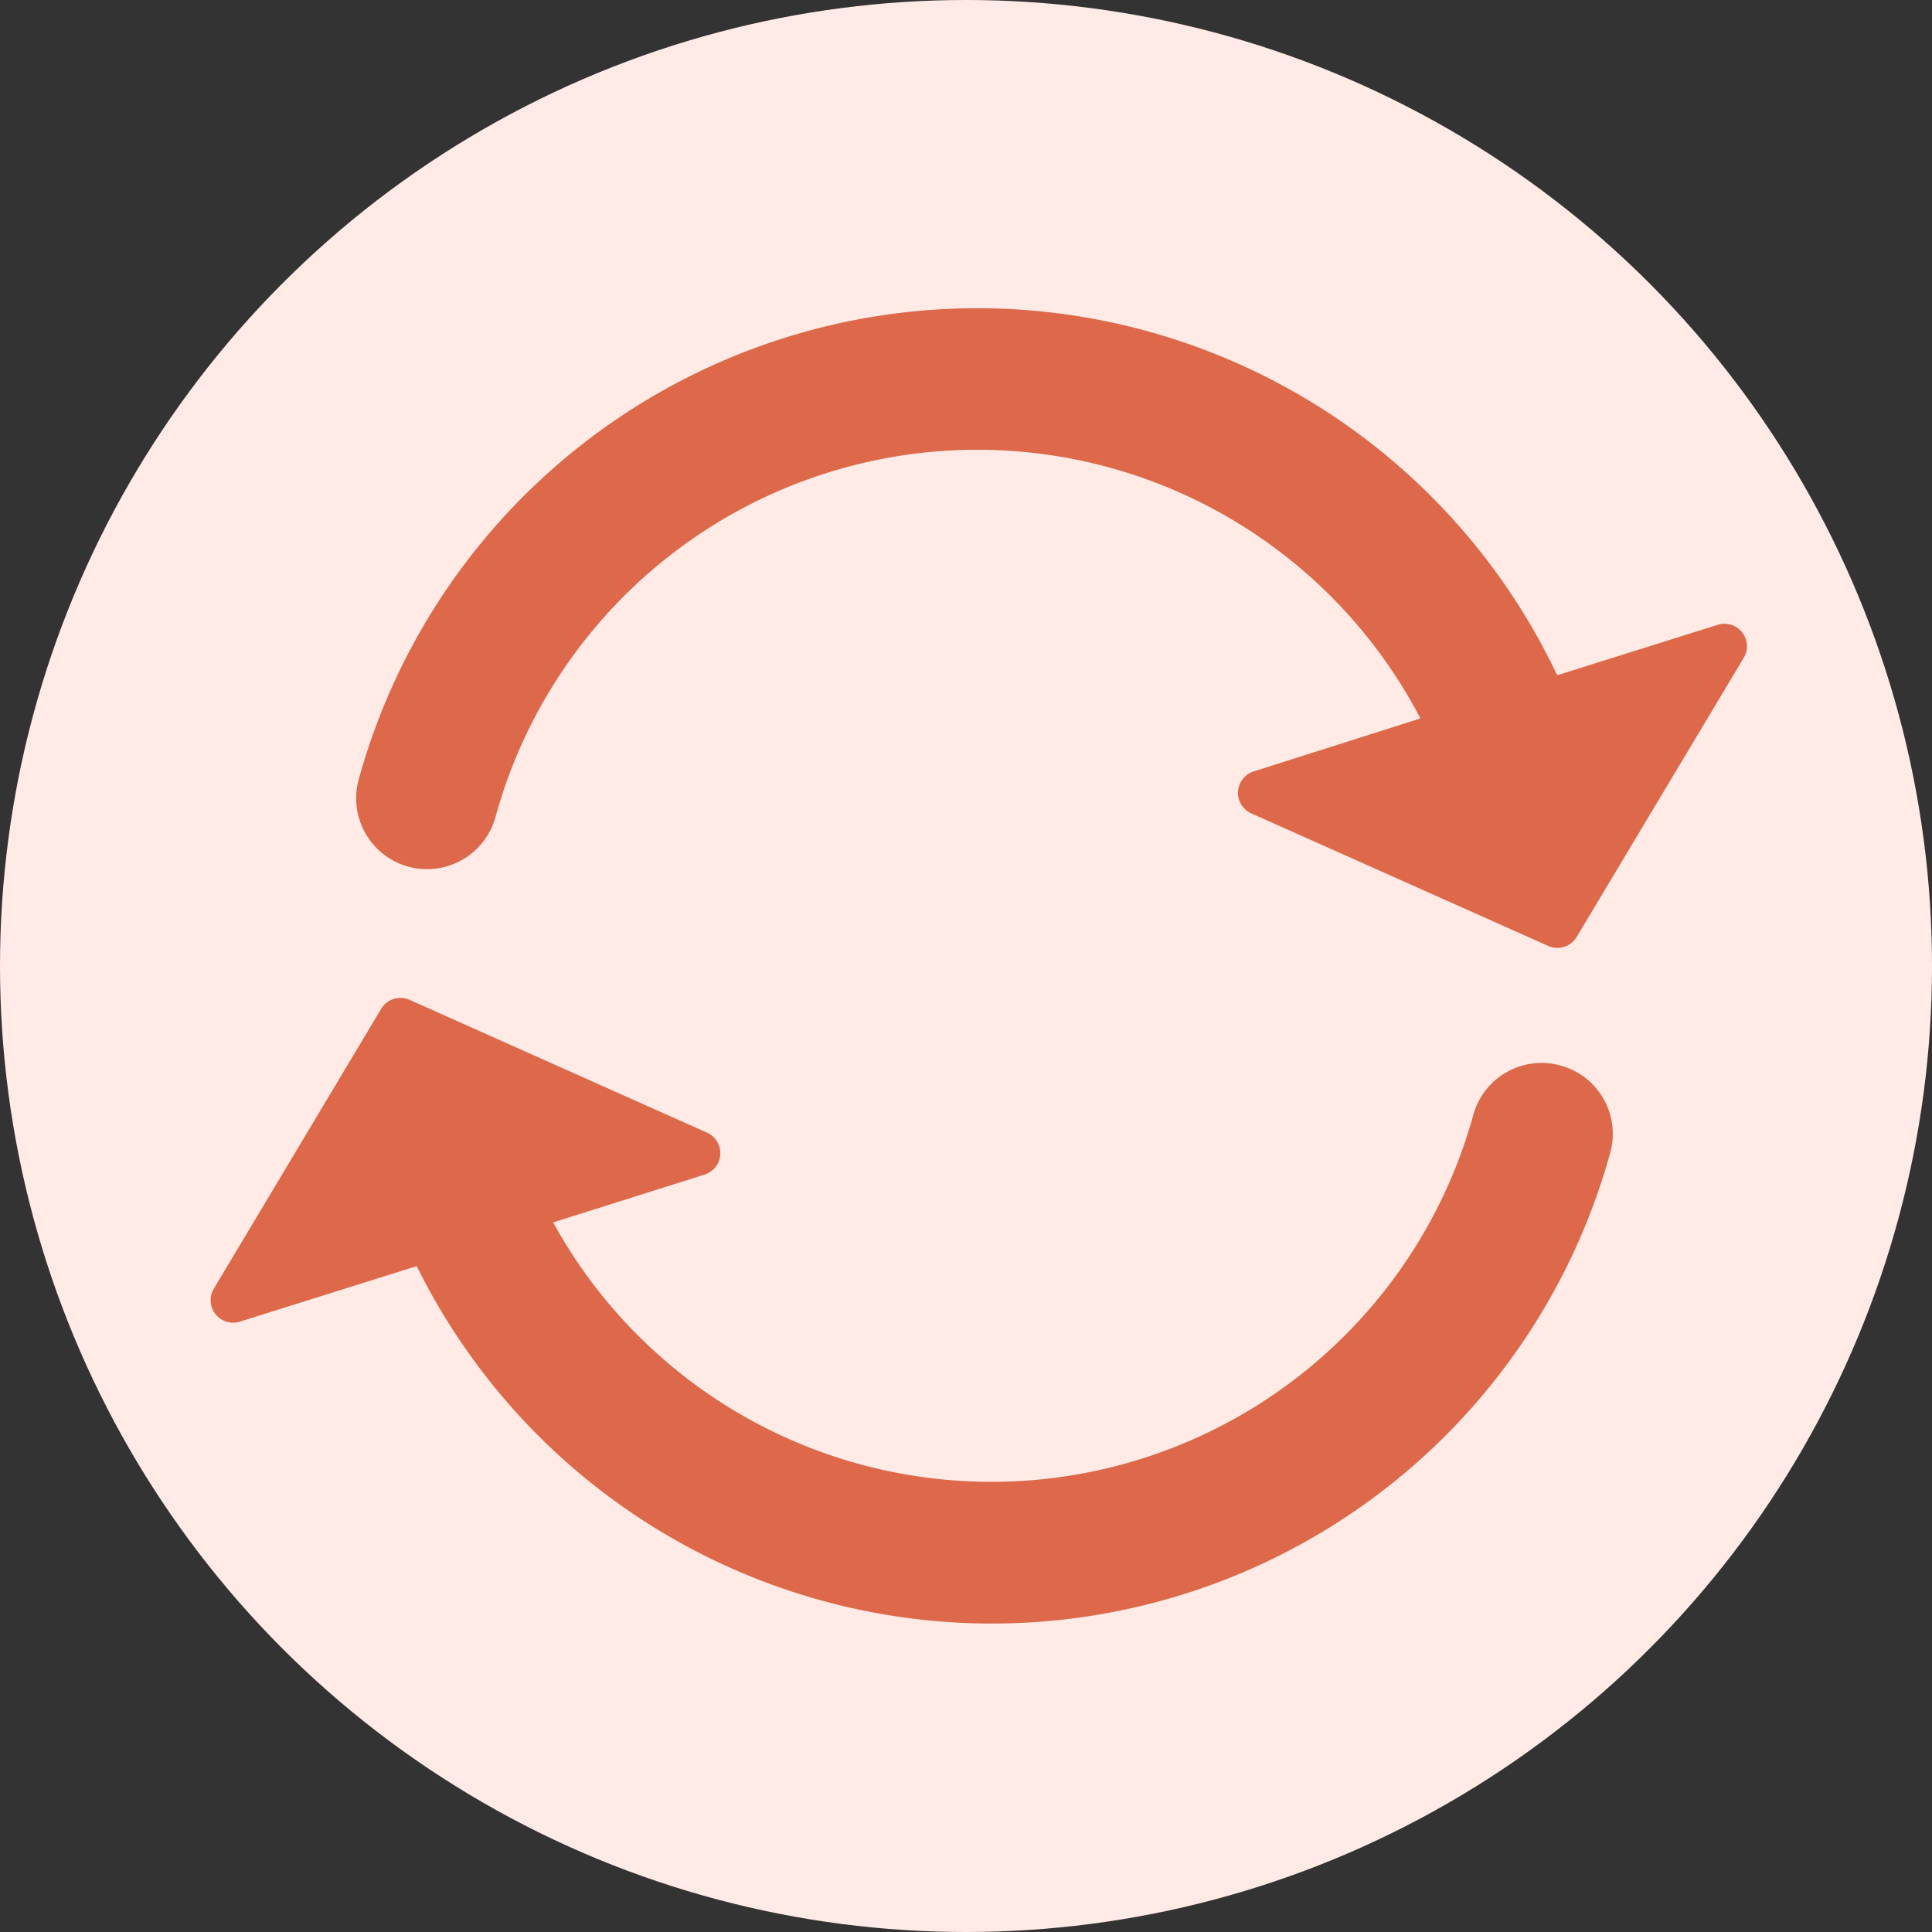 <svg xmlns="http://www.w3.org/2000/svg" viewBox="0 0 109.18 109.18"><rect x="0" y="0" width="109.18" height="109.18" fill="#333333" stroke="none"/><defs><style>.cls-1{fill:#ffeae6;}.cls-2{fill:#dd694a;}</style></defs><title>Asset 22</title><g id="Layer_2" data-name="Layer 2"><g id="Layer_1-2" data-name="Layer 1"><circle class="cls-1" cx="54.59" cy="54.59" r="54.59"/><path class="cls-2" d="M88.17,60.21A4,4,0,0,0,83.26,63a28.25,28.25,0,0,1-52,6.08l8.55-2.7A1.27,1.27,0,0,0,39.94,64l-16.8-7.5a1.27,1.27,0,0,0-1.6.51L12.08,72.83a1.27,1.27,0,0,0,1.47,1.86l10-3.14A36.25,36.25,0,0,0,91,65.13,4,4,0,0,0,88.17,60.21Z"/><path class="cls-2" d="M97.1,35.3,88,38.16a36.26,36.26,0,0,0-67.73,5.89A4,4,0,0,0,28,46.17a28.24,28.24,0,0,1,52.27-5.57l-9.44,3a1.27,1.27,0,0,0-.13,2.36l16.8,7.5a1.27,1.27,0,0,0,1.6-.51l9.45-15.79A1.27,1.27,0,0,0,97.1,35.3Z"/></g></g></svg>